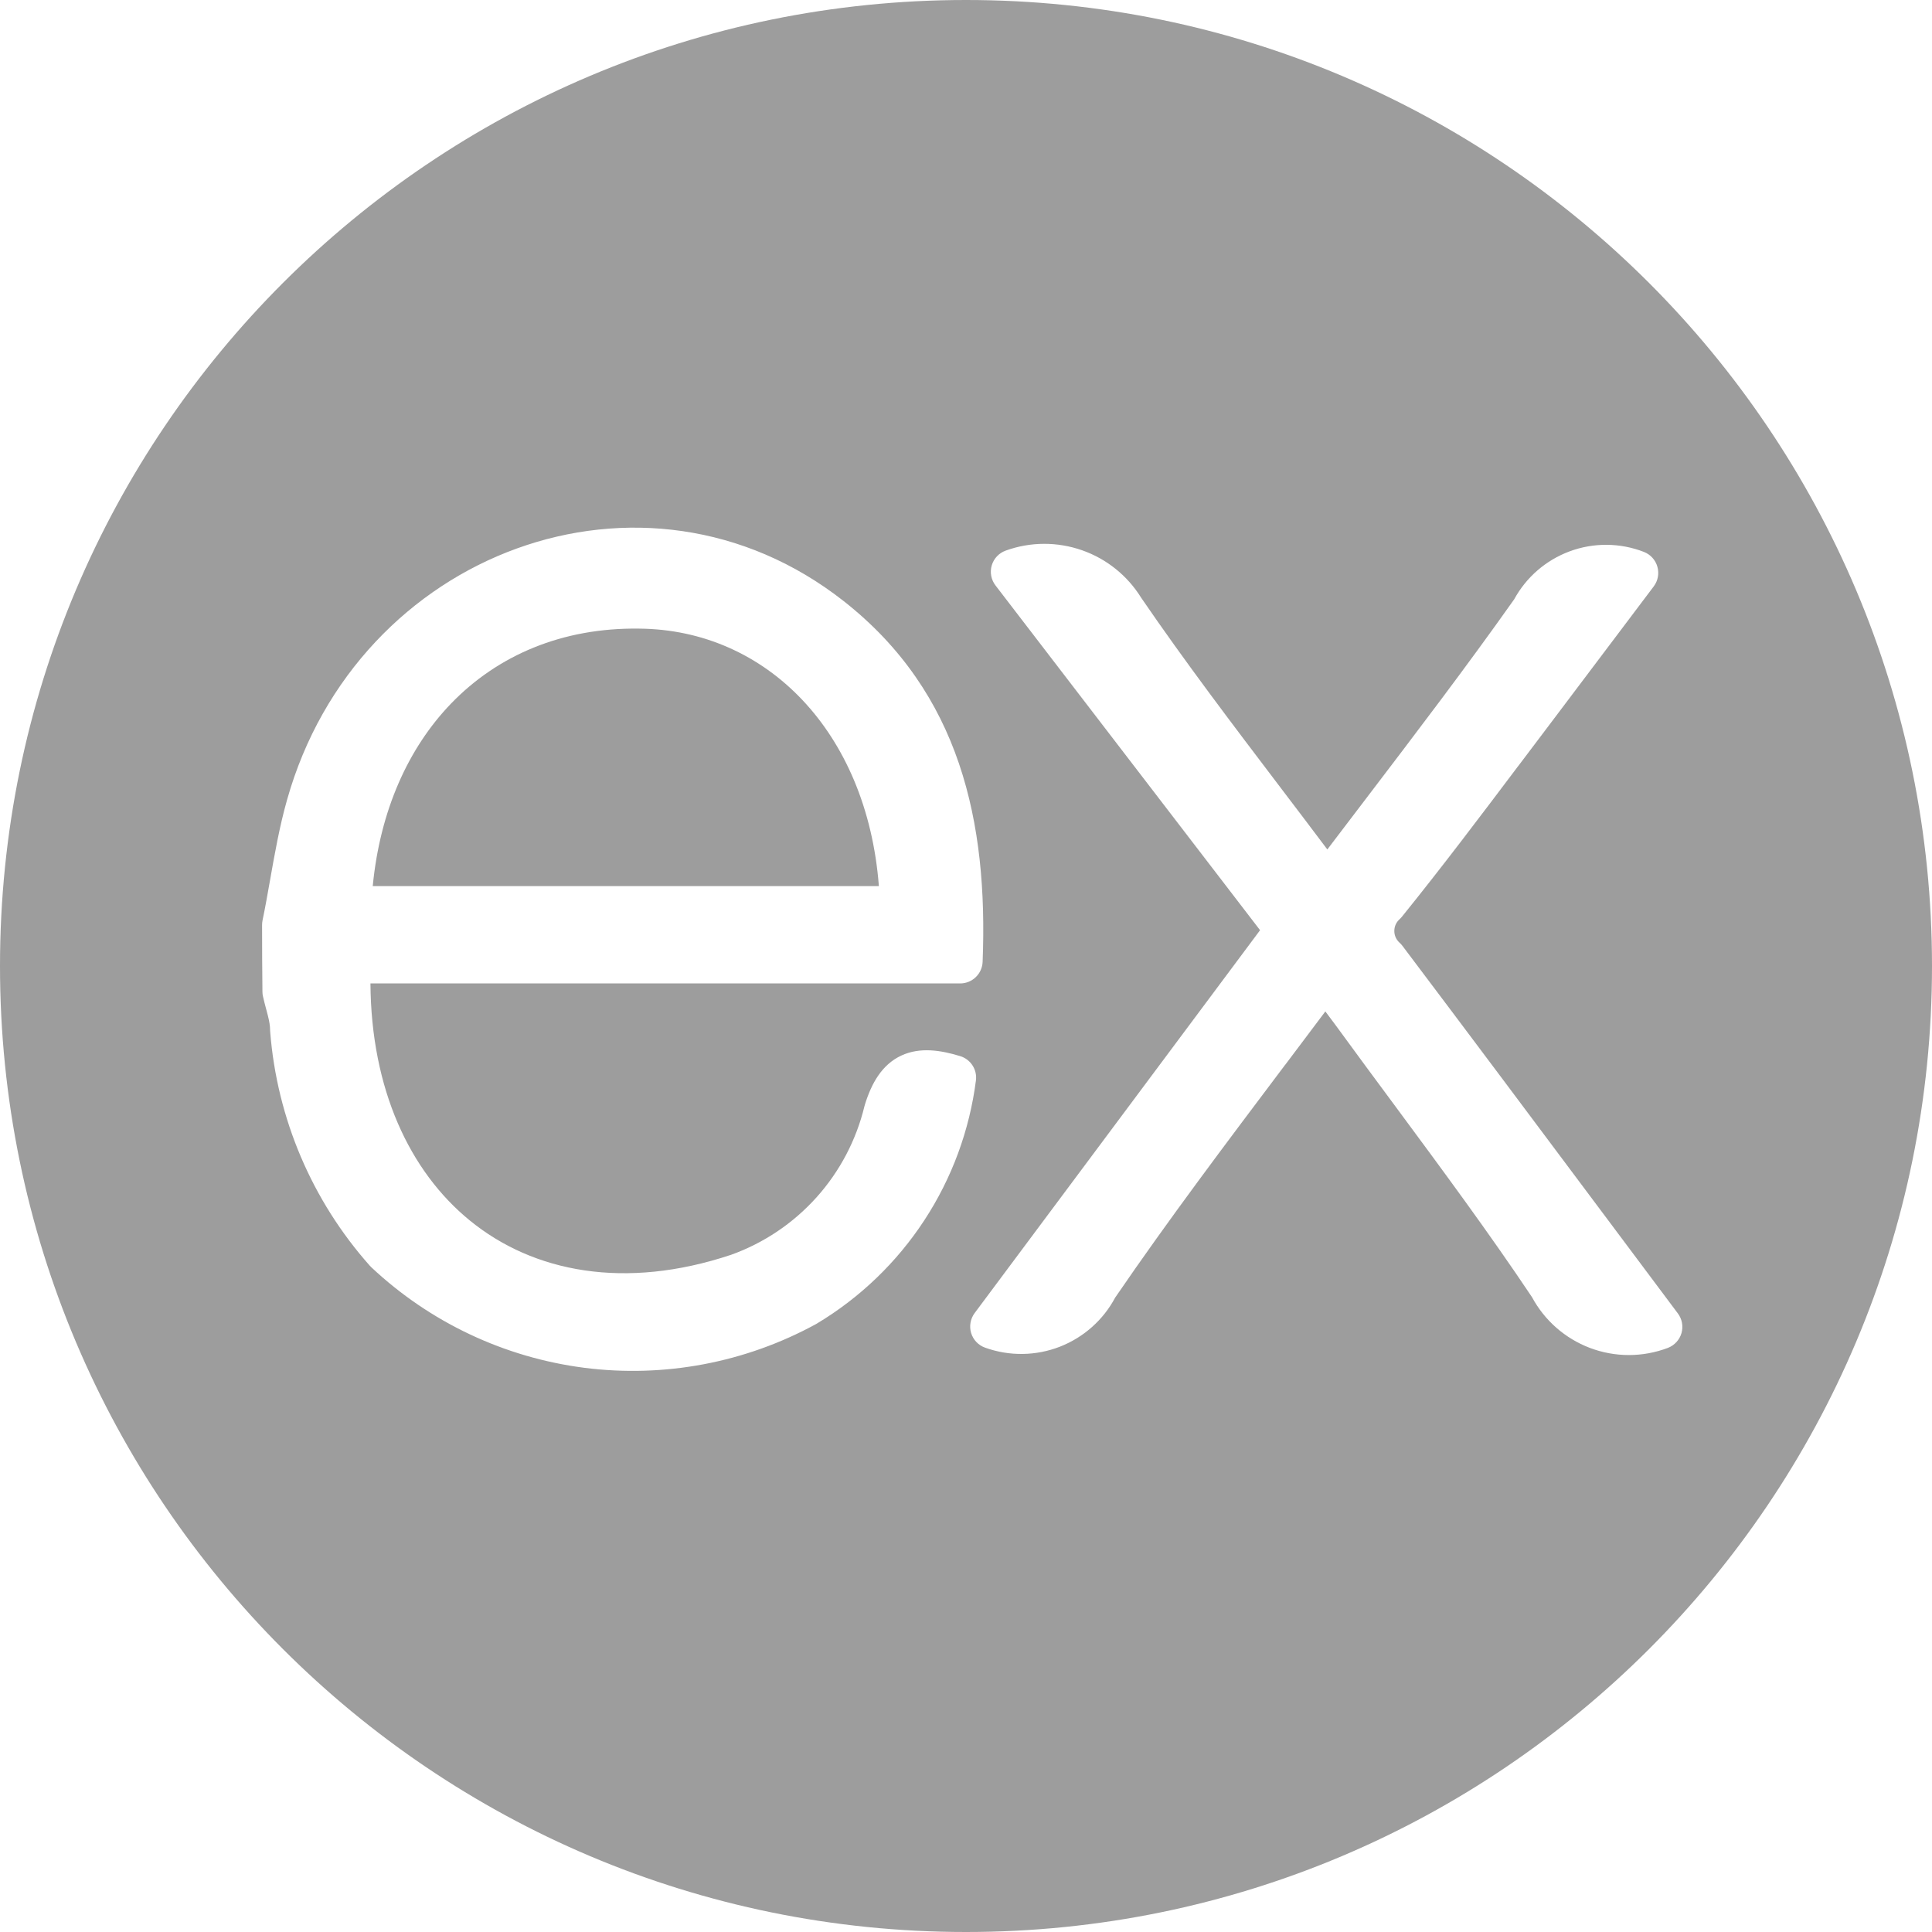 <svg width="43" height="43" viewBox="0 0 43 43" fill="none" xmlns="http://www.w3.org/2000/svg">
<path d="M14.226 13.991L14.223 13.991C12.516 13.967 11.075 14.584 10.038 15.66C9.091 16.643 8.459 18.033 8.296 19.722H19.561C19.296 16.284 17.055 14.013 14.226 13.991Z" fill="#9D9D9D"/>
<path fill-rule="evenodd" clip-rule="evenodd" d="M21.5 43C33.374 43 43 33.374 43 21.5C43 9.626 33.374 0 21.5 0C9.626 0 0 9.626 0 21.5C0 33.374 9.626 43 21.5 43ZM37.424 29.672C37.38 29.823 37.267 29.944 37.121 30C36.561 30.212 35.943 30.212 35.383 29.999C34.832 29.789 34.376 29.388 34.097 28.87C33.135 27.432 32.107 26.044 31.071 24.643C30.625 24.041 30.178 23.437 29.733 22.826L29.498 22.511C29.2 22.909 28.902 23.303 28.607 23.696L28.604 23.698C27.296 25.435 26.016 27.132 24.82 28.88C24.555 29.378 24.12 29.764 23.595 29.971C23.059 30.181 22.465 30.189 21.924 29.994C21.775 29.941 21.66 29.82 21.614 29.668C21.569 29.516 21.598 29.352 21.692 29.225L28.045 20.703L22.156 13.029C22.059 12.903 22.028 12.737 22.073 12.584C22.118 12.431 22.233 12.309 22.383 12.255C22.932 12.056 23.532 12.054 24.083 12.247C24.629 12.438 25.093 12.811 25.398 13.303C26.375 14.73 27.42 16.107 28.493 17.52C28.84 17.977 29.191 18.438 29.542 18.906C29.82 18.539 30.097 18.175 30.373 17.814C31.518 16.311 32.636 14.844 33.701 13.338C33.969 12.847 34.406 12.469 34.93 12.273C35.466 12.073 36.056 12.077 36.589 12.284C36.734 12.341 36.846 12.463 36.888 12.614C36.931 12.764 36.901 12.926 36.807 13.051L34.432 16.201C34.217 16.485 34.002 16.769 33.787 17.055L33.786 17.055C32.942 18.175 32.092 19.302 31.205 20.4C31.188 20.421 31.17 20.441 31.15 20.459C31.113 20.492 31.084 20.532 31.063 20.577C31.043 20.622 31.033 20.671 31.033 20.72C31.033 20.77 31.043 20.818 31.063 20.863C31.084 20.908 31.113 20.949 31.15 20.982C31.174 21.003 31.196 21.027 31.215 21.053C32.7 23.022 34.175 24.995 35.67 26.995L35.676 27.003C36.229 27.742 36.784 28.485 37.344 29.233C37.438 29.359 37.468 29.521 37.424 29.672ZM5.833 20.588C5.833 20.554 5.836 20.519 5.843 20.485C5.9 20.215 5.952 19.918 6.007 19.608C6.111 19.019 6.223 18.384 6.388 17.805C7.946 12.265 14.341 9.894 18.777 13.378C21.375 15.419 21.992 18.304 21.87 21.408C21.859 21.676 21.639 21.888 21.37 21.888H8.245C8.26 24.241 9.117 26.07 10.454 27.162C11.873 28.321 13.911 28.714 16.271 27.928C17.001 27.666 17.654 27.227 18.173 26.649C18.692 26.071 19.059 25.372 19.241 24.616C19.244 24.605 19.247 24.595 19.25 24.585C19.396 24.112 19.628 23.694 20.061 23.493C20.479 23.299 20.943 23.375 21.371 23.506C21.604 23.577 21.752 23.806 21.721 24.047C21.578 25.159 21.186 26.223 20.572 27.16C19.959 28.097 19.141 28.883 18.18 29.459L18.172 29.464L18.163 29.469C16.59 30.329 14.786 30.67 13.007 30.443C11.229 30.215 9.568 29.431 8.262 28.203C8.251 28.193 8.241 28.182 8.231 28.171C6.943 26.722 6.164 24.892 6.013 22.959C6.012 22.946 6.011 22.933 6.011 22.92C6.011 22.836 5.995 22.737 5.963 22.608C5.954 22.573 5.942 22.525 5.927 22.471C5.902 22.375 5.871 22.262 5.853 22.176C5.845 22.143 5.841 22.109 5.841 22.075C5.835 21.568 5.833 21.072 5.833 20.588Z" fill="#9D9D9D"/>
</svg>
